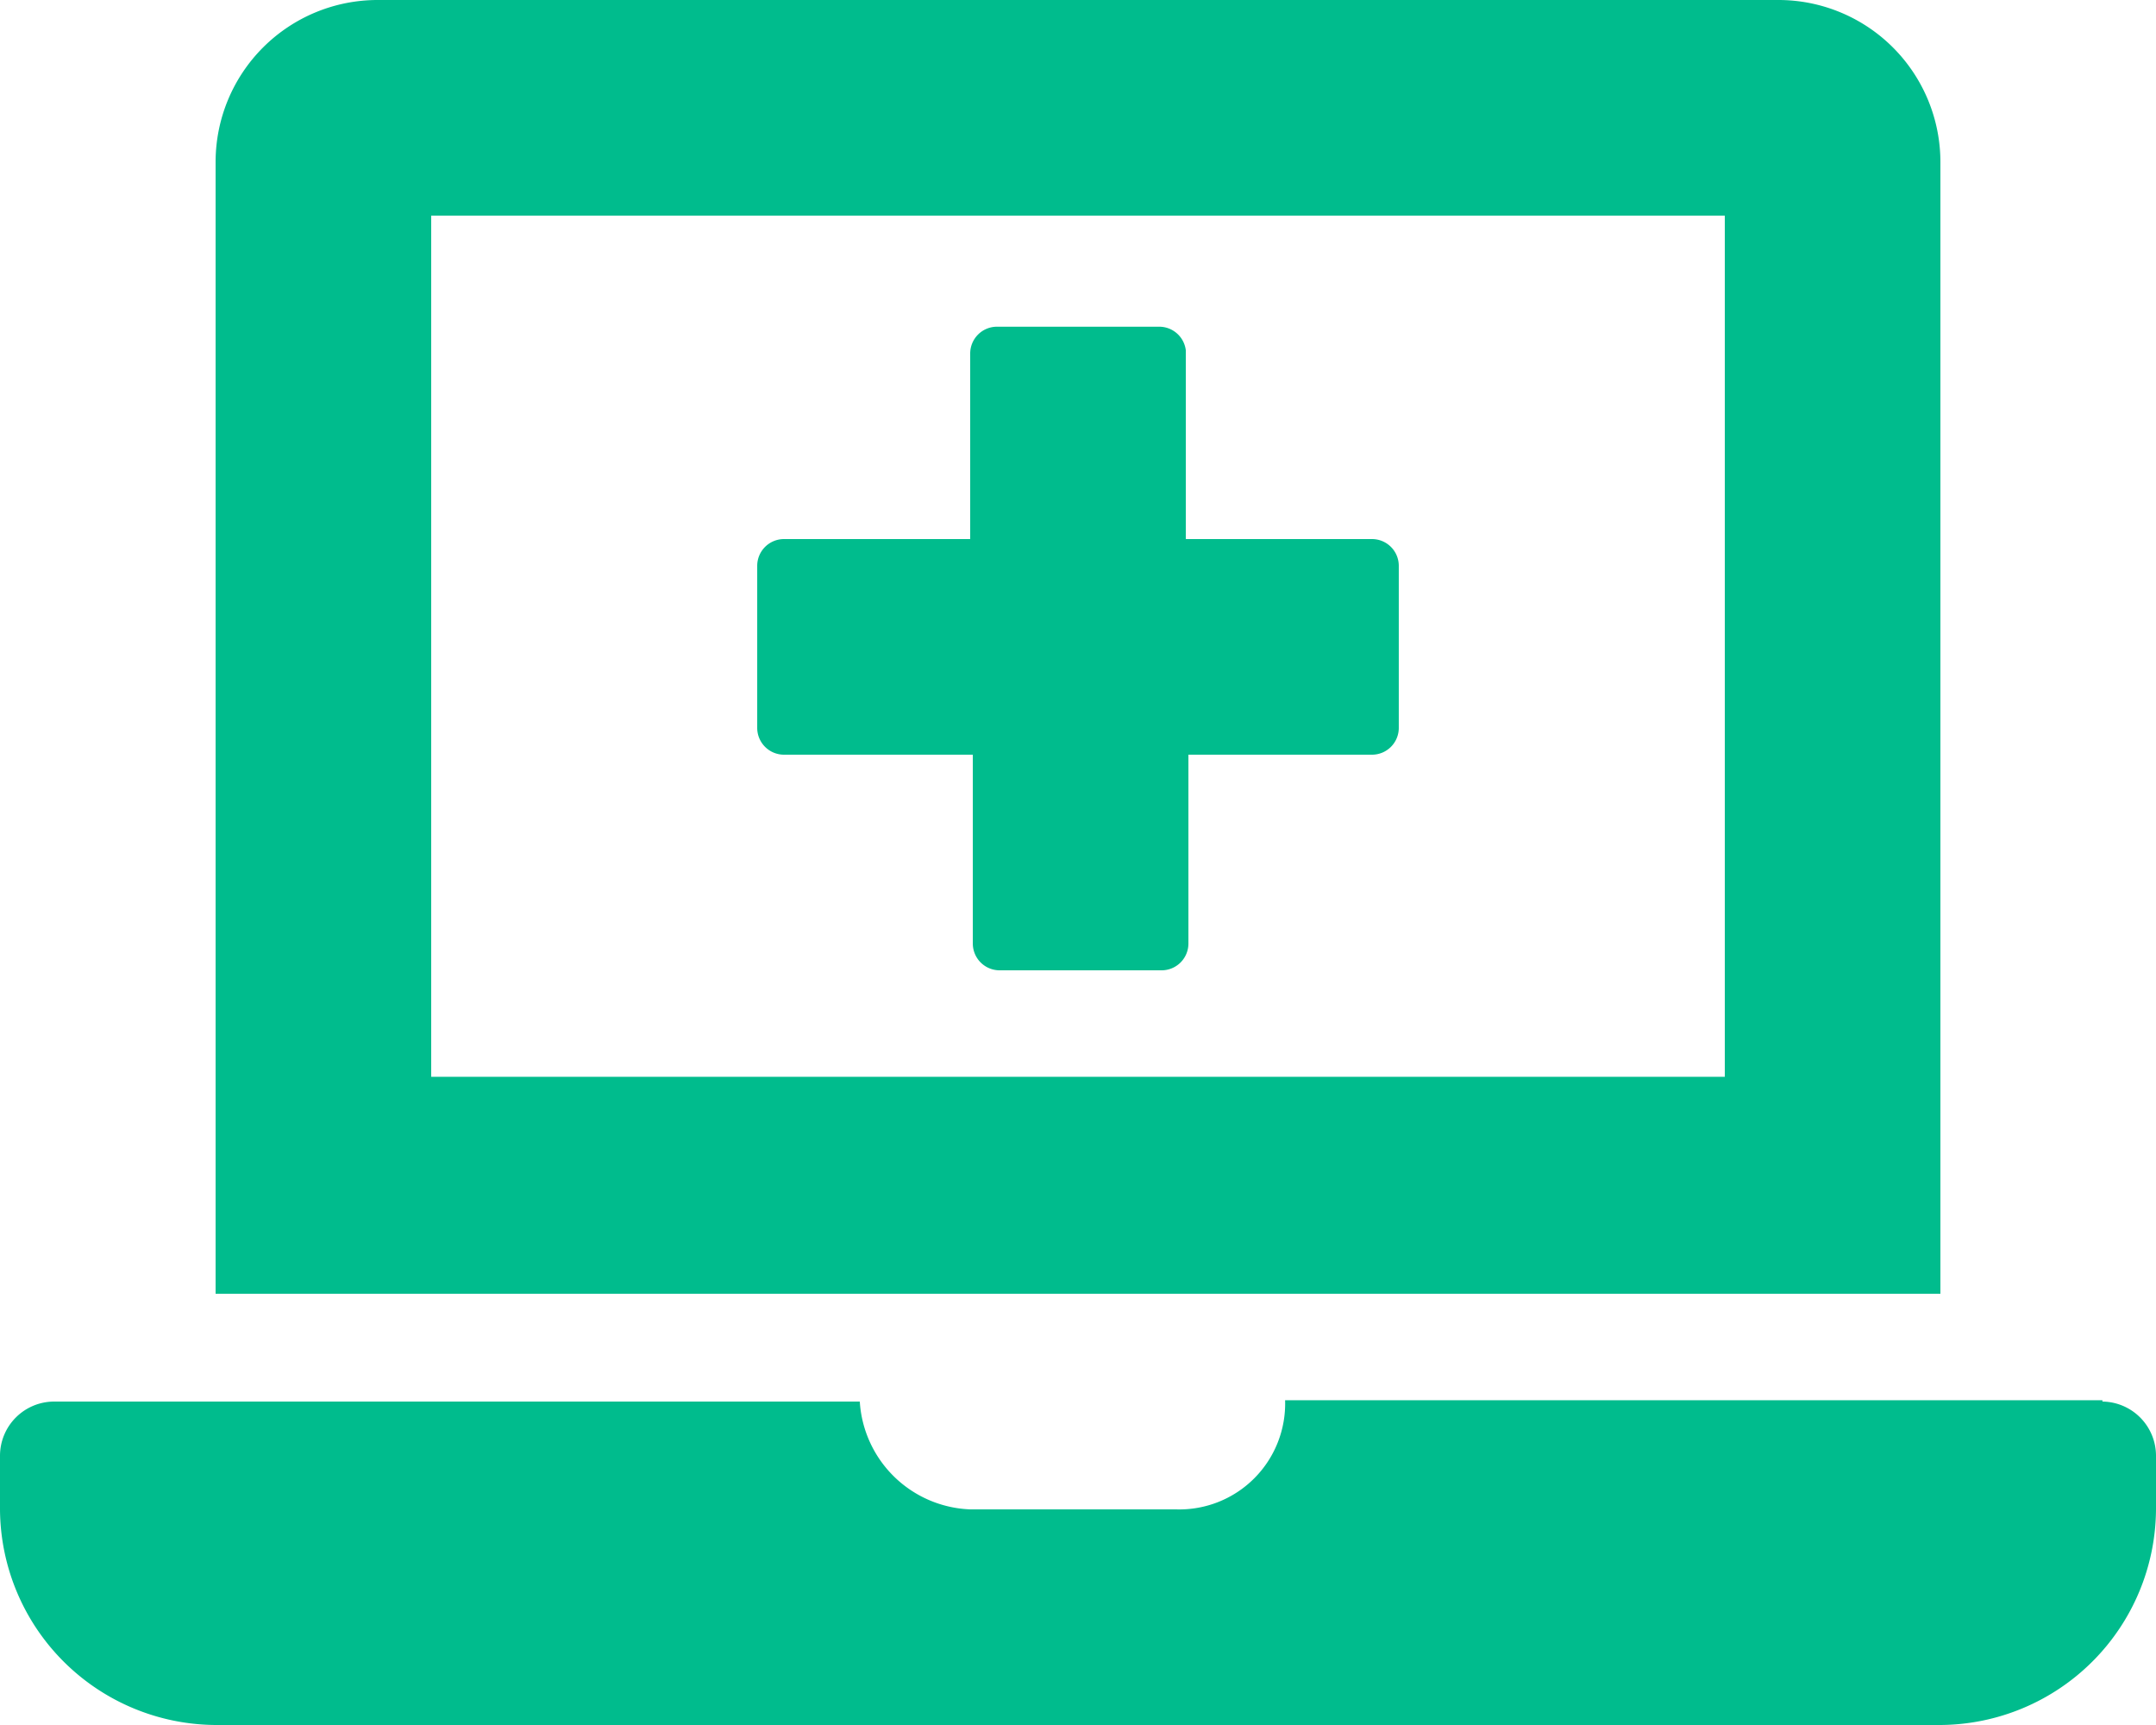 <svg xmlns="http://www.w3.org/2000/svg" viewBox="0 0 33 26.4"><defs><style>.cls-1{fill:#00bc8d;}</style></defs><g id="Layer_2" data-name="Layer 2"><g id="Layer_1-2" data-name="Layer 1"><g id="laptop-medical-solid"><path class="cls-1" d="M12,11.55h2.89v2.89a.41.41,0,0,0,.41.41h2.48a.41.41,0,0,0,.41-.41V11.55H21a.41.41,0,0,0,.41-.41V8.66A.41.41,0,0,0,21,8.25H18.15V5.36A.41.41,0,0,0,17.74,5H15.26a.41.41,0,0,0-.41.41V8.25H12a.41.41,0,0,0-.41.41v2.48A.41.41,0,0,0,12,11.55ZM29.7,2.48A2.48,2.48,0,0,0,27.23,0H5.78A2.48,2.48,0,0,0,3.3,2.48V19.8H29.7Zm-3.3,14H6.6V3.3H26.4Zm5.78,4.95H19.67A1.62,1.62,0,0,1,18,23.1H14.85a1.76,1.76,0,0,1-1.69-1.65H.83a.83.83,0,0,0-.83.83v.82a3.32,3.32,0,0,0,3.3,3.3H29.7A3.32,3.32,0,0,0,33,23.1v-.82A.83.83,0,0,0,32.18,21.45Z"/></g></g></g></svg>